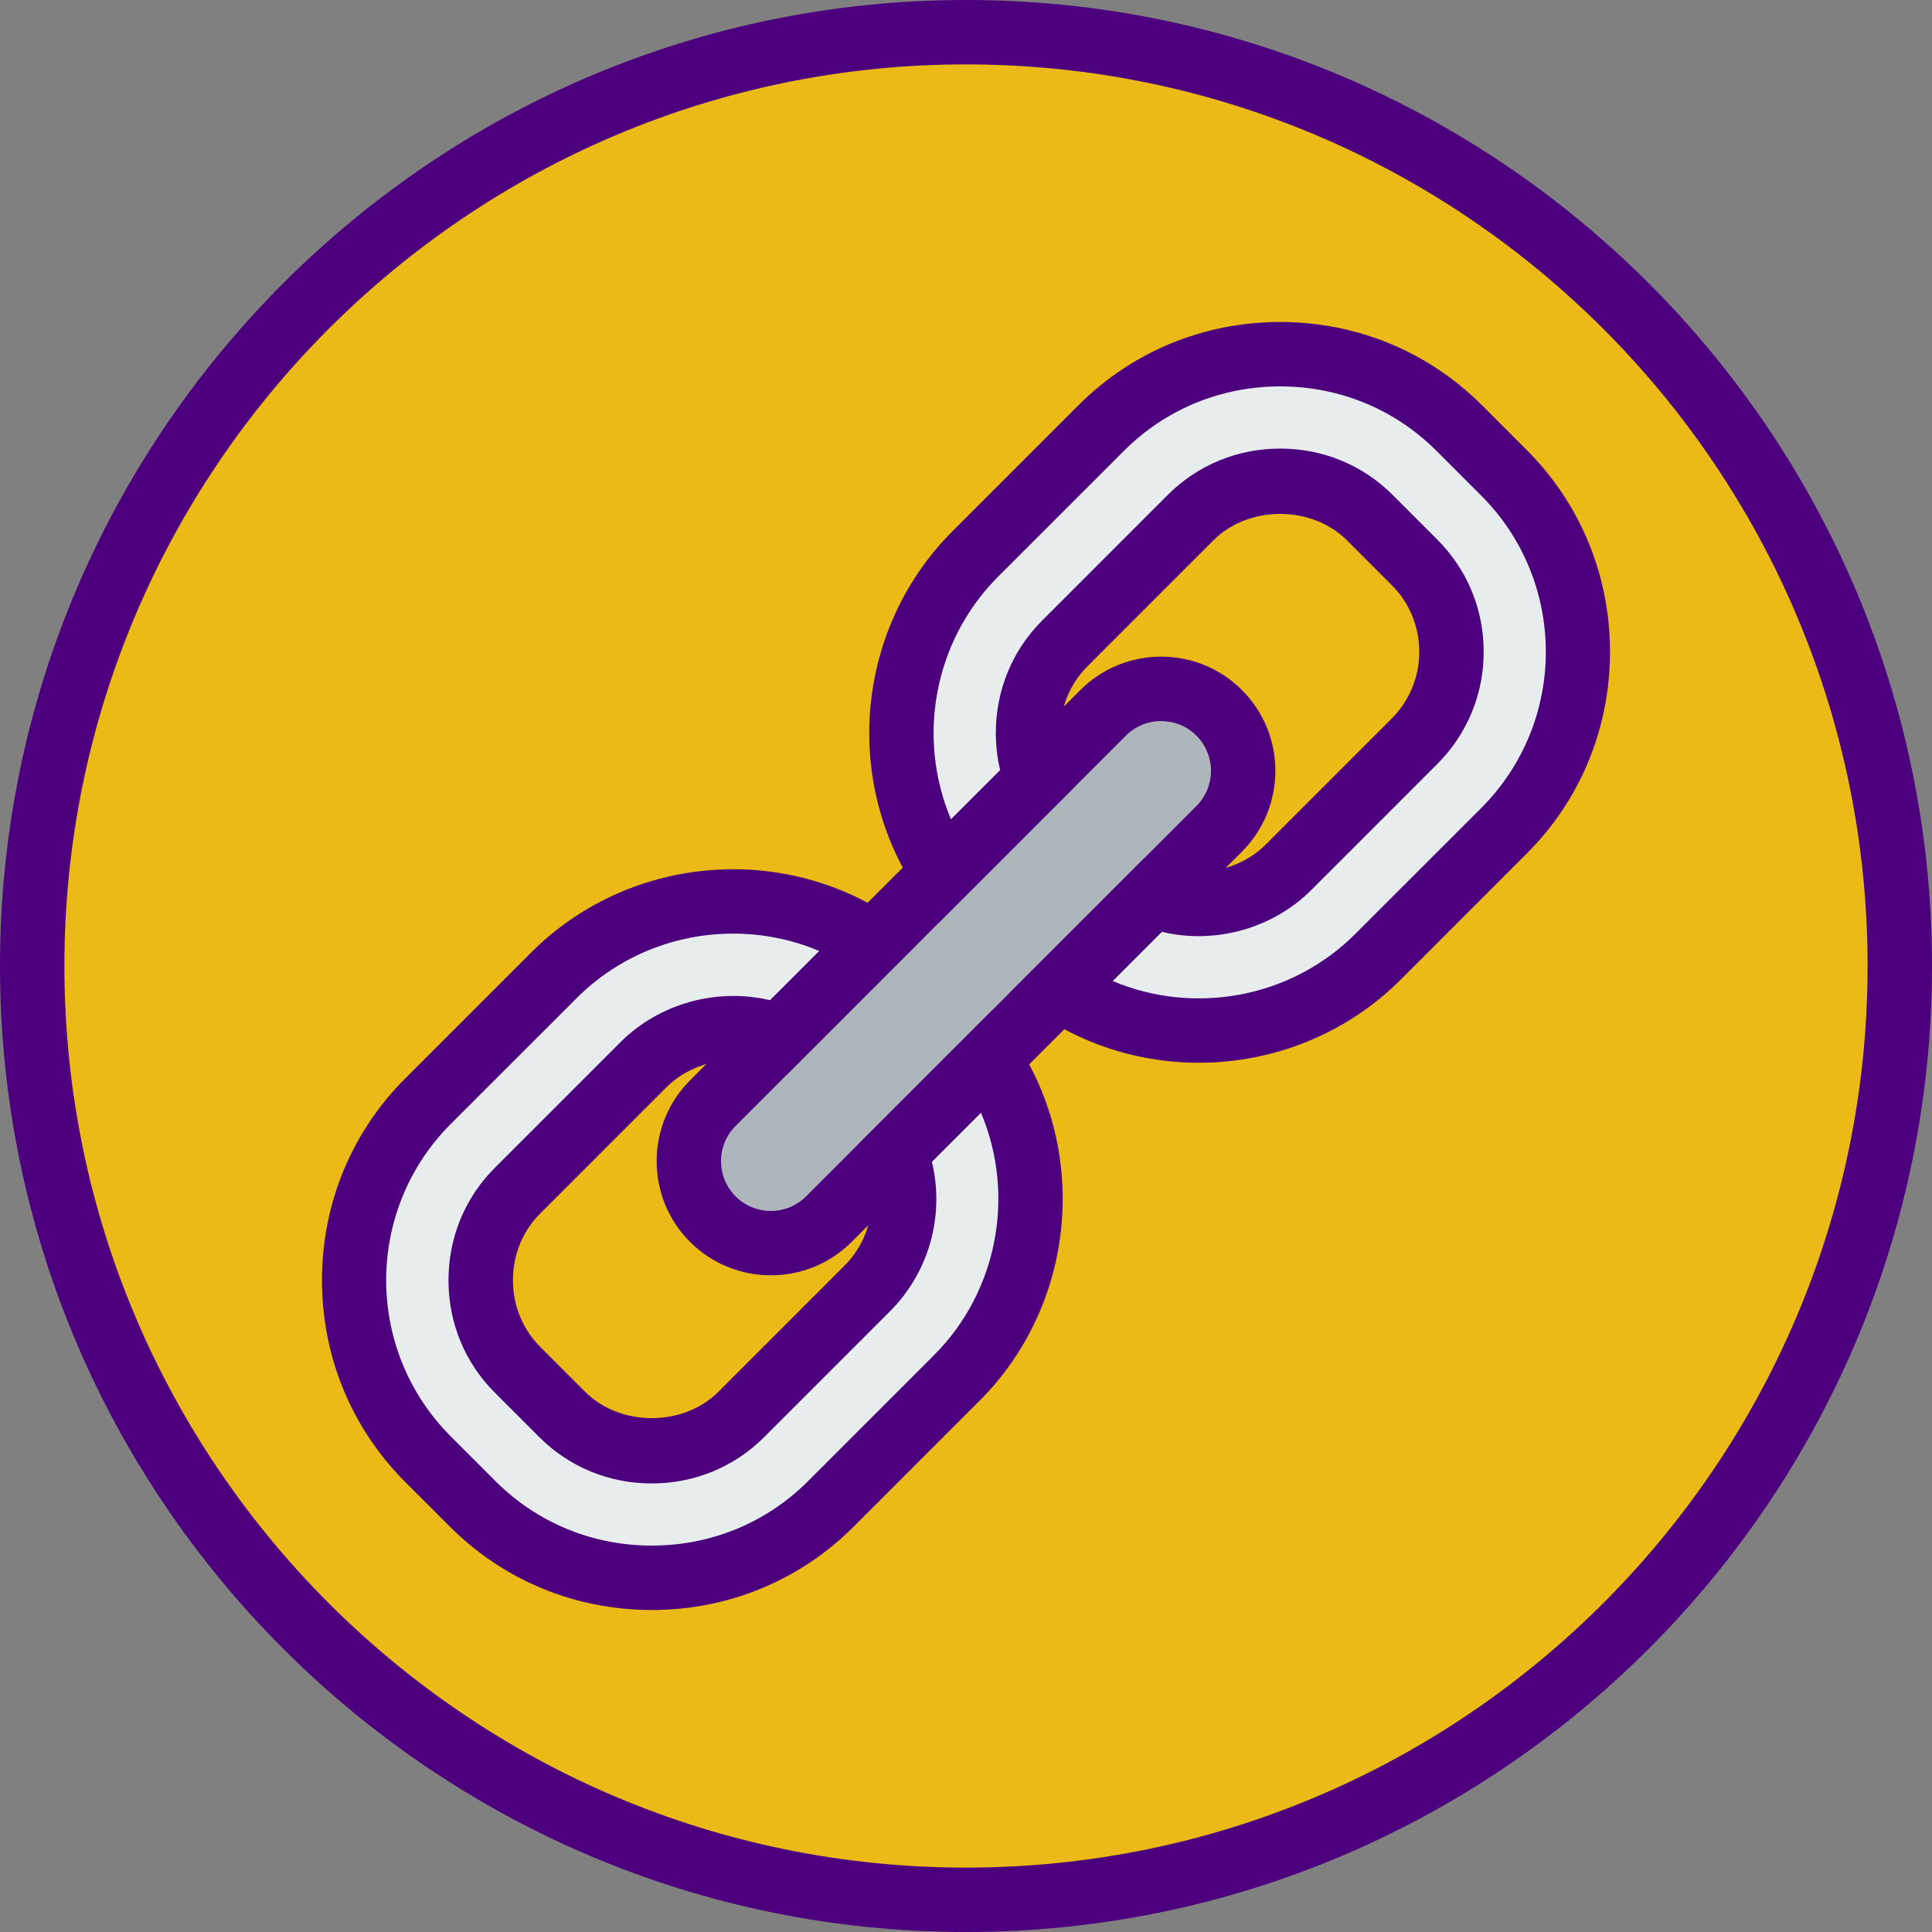 <svg height="512pt" viewBox="0 0 512 512" width="512pt" xmlns="http://www.w3.org/2000/svg"><rect x="0" y="0" width="512" height="512" fill="#808080" stroke="none"/><path d="m503.465 256c0 136.672-110.793 247.465-247.465 247.465s-247.465-110.793-247.465-247.465 110.793-247.465 247.465-247.465 247.465 110.793 247.465 247.465zm0 0" fill="#ebba16"/><path d="m323.09 219.656-103.434 103.434c-8.492 8.488-22.254 8.488-30.746 0-8.488-8.492-8.488-22.254 0-30.746l103.434-103.434c8.492-8.488 22.254-8.488 30.746 0 8.488 8.492 8.488 22.254 0 30.746zm0 0" fill="#afb6bb"/><path d="m398.566 125.297-11.863-11.863c-26.094-26.094-68.785-26.094-94.879 0l-33.367 33.367c-22.859 22.859-25.684 58.461-8.488 84.477l24.762-24.762c-1.492-3.848-2.305-7.996-2.305-12.27 0-9.012 3.465-17.445 9.746-23.723l33.363-33.375c6.281-6.281 14.715-9.738 23.723-9.738 9.012 0 17.434 3.465 23.723 9.738l11.863 11.859c13.074 13.074 13.074 34.355 0 47.438l-33.375 33.375c-6.281 6.281-14.711 9.734-23.723 9.734-4.281 0-8.422-.801-12.27-2.301l-24.766 24.762c26.02 17.195 61.621 14.371 84.48-8.492l33.367-33.363c26.094-26.078 26.094-68.77.008-94.863zm0 0" fill="#e7eced"/><path d="m237.285 305.469c4.73 12.047 2.262 26.289-7.457 36.008l-33.375 33.375c-6.277 6.281-14.711 9.738-23.723 9.738s-17.434-3.465-23.723-9.738l-11.859-11.859c-6.281-6.281-9.746-14.711-9.746-23.723s3.465-17.445 9.746-23.723l33.363-33.375c6.281-6.281 14.711-9.738 23.723-9.738 4.285 0 8.422.805 12.273 2.305l24.762-24.762c-26.016-17.195-61.617-14.371-84.48 8.488l-33.363 33.367c-26.094 26.094-26.094 68.785 0 94.883l11.859 11.859c26.098 26.094 68.789 26.094 94.883 0l33.367-33.363c22.859-22.863 25.684-58.465 8.488-84.48zm0 0" fill="#e7eced"/><g fill="#4d007e"><path d="m256 512c-141.16 0-256-114.84-256-256s114.84-256 256-256 256 114.84 256 256-114.84 256-256 256zm0-494.934c-131.746 0-238.934 107.188-238.934 238.934s107.188 238.934 238.934 238.934 238.934-107.188 238.934-238.934-107.188-238.934-238.934-238.934zm0 0"/><path d="m204.289 337.973c-7.758 0-15.508-2.953-21.41-8.852-11.812-11.801-11.812-31.008 0-42.82l103.43-103.43c11.812-11.805 31.02-11.805 42.82 0 11.812 11.801 11.812 31.008 0 42.82l-103.438 103.43c-5.898 5.906-13.656 8.852-21.402 8.852zm103.422-146.887c-3.379 0-6.766 1.289-9.344 3.867l-103.422 103.422c-5.156 5.156-5.156 13.535 0 18.68 5.152 5.148 13.531 5.148 18.68 0l103.43-103.43c5.156-5.156 5.156-13.535 0-18.68-2.574-2.578-5.953-3.859-9.344-3.859zm0 0"/><path d="m317.688 281.645c-14.457 0-28.98-4.098-41.676-12.484l-8.723-5.77 36.098-36.09 5.188 2.016c9.215 3.582 20 1.34 26.871-5.52l33.367-33.367c4.707-4.711 7.312-11 7.312-17.688 0-6.691-2.594-12.973-7.305-17.684l-11.871-11.871c-9.336-9.324-26.02-9.332-35.379 0l-33.367 33.367c-4.676 4.668-7.242 10.957-7.242 17.691 0 3.148.578 6.234 1.723 9.188l2.016 5.188-36.09 36.09-5.758-8.723c-19.746-29.875-15.719-69.922 9.574-95.215l33.363-33.363c14.234-14.242 33.223-22.078 53.48-22.078 20.258 0 39.242 7.836 53.477 22.07l11.863 11.859c14.223 14.234 22.059 33.219 22.059 53.48 0 20.246-7.836 39.242-22.07 53.469l-33.363 33.375c-14.551 14.547-33.988 22.059-53.547 22.059zm-22.844-21.676c21.625 9.137 47.281 4.566 64.316-12.461l33.375-33.363c22.832-22.836 22.832-59.98 0-82.816l-11.863-11.863c-11.008-11.008-25.711-17.066-41.402-17.066-15.695 0-30.398 6.059-41.406 17.066l-33.371 33.367c-17.027 17.031-21.609 42.691-12.461 64.316l13.031-13.031c-.777-3.227-1.16-6.527-1.16-9.871 0-11.301 4.352-21.863 12.246-29.758l33.363-33.375c7.91-7.891 18.477-12.234 29.758-12.234 11.289 0 21.852 4.344 29.746 12.234l11.871 11.871c7.934 7.938 12.305 18.5 12.305 29.746 0 11.25-4.371 21.82-12.316 29.758l-33.371 33.375c-10.242 10.238-25.543 14.461-39.629 11.074zm0 0"/><path d="m172.73 426.668c-20.25 0-39.242-7.836-53.477-22.07l-11.863-11.859c-14.223-14.234-22.059-33.219-22.059-53.48 0-20.246 7.836-39.242 22.07-53.469l33.363-33.363c25.293-25.301 65.34-29.32 95.215-9.586l8.711 5.762-36.086 36.098-5.188-2.016c-9.215-3.574-20.004-1.34-26.879 5.52l-33.359 33.367c-4.676 4.668-7.242 10.957-7.242 17.688 0 6.734 2.574 13.016 7.242 17.691l11.863 11.863c9.344 9.344 26.027 9.344 35.379 0l33.363-33.367c7.016-7.023 9.191-17.562 5.547-26.855l-2.039-5.195 36.09-36.086 5.758 8.719c19.746 29.875 15.719 69.922-9.574 95.215l-33.363 33.367c-14.227 14.223-33.223 22.059-53.473 22.059zm21.566-179.254c-15.156 0-30.191 5.812-41.457 17.078l-33.375 33.363c-22.832 22.836-22.832 59.98 0 82.816l11.863 11.863c11.008 11.008 25.711 17.066 41.402 17.066 15.695 0 30.398-6.059 41.406-17.066l33.363-33.367c17.023-17.031 21.605-42.691 12.461-64.316l-13.008 13.004c3.422 14.141-.656 29.203-11.102 39.656l-33.371 33.375c-7.902 7.891-18.469 12.242-29.758 12.242-11.289 0-21.852-4.34-29.754-12.234l-11.863-11.863c-7.895-7.891-12.246-18.457-12.246-29.754s4.352-21.863 12.246-29.758l33.367-33.371c10.258-10.234 25.539-14.43 39.629-11.078l13.027-13.031c-7.293-3.105-15.078-4.625-22.832-4.625zm0 0"/></g></svg>